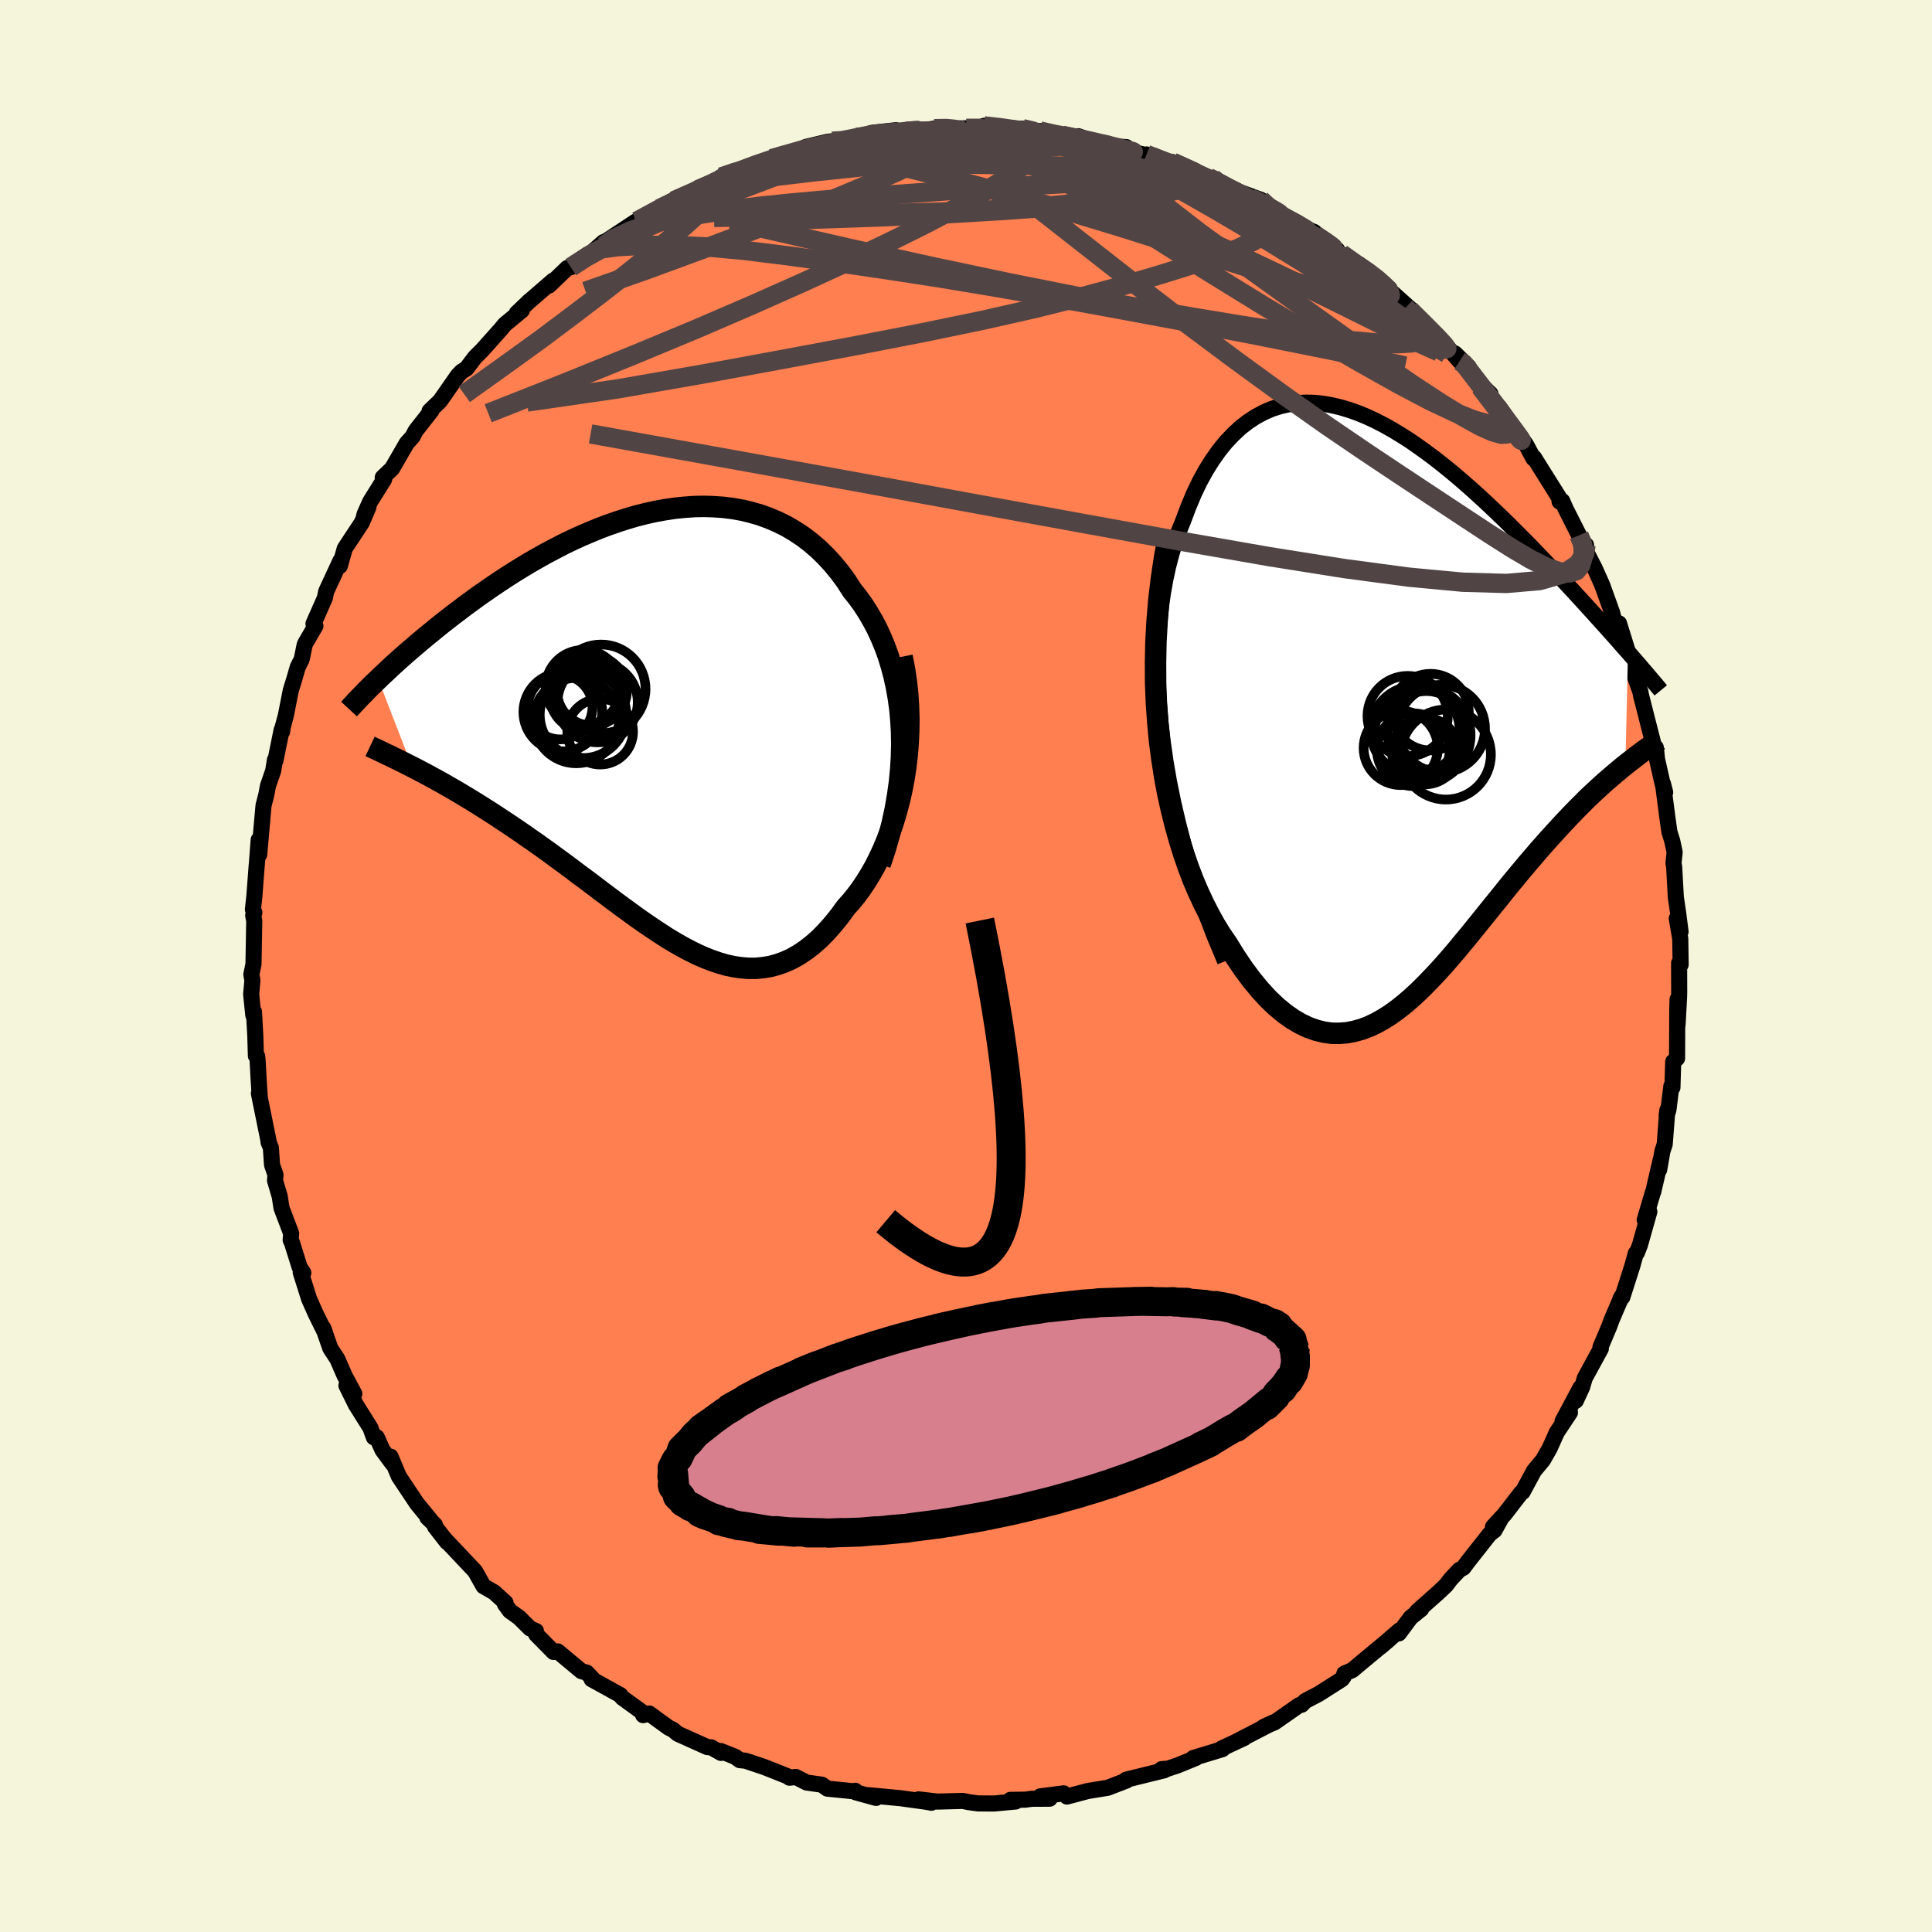 <svg xmlns="http://www.w3.org/2000/svg" width="500" height="500" viewBox="-100 -100 200 200"><defs><clipPath id="c"><path d="m25.86.55-.07-1.23-.11-1.19-.16-1.16-.2-1.13-.24-1.09-.28-1.05-.31-1.02-.36-.99-.39-.94-.42-.91-.46-.87-.49-.84-.51-.79-.55-.76-.57-.71-.62-.97-.67-.91-.7-.85-.73-.8-.76-.74-.79-.68-.81-.62-.85-.56-.86-.51-.89-.44-.91-.39-.93-.34-.94-.27-.95-.23-.97-.17-.98-.12-.99-.07-.99-.03-1 .02-1 .07-1 .1-1.01.15-1 .18-.99.22-.99.25-.99.29-.97.31-.97.34-.96.36-.94.39-.94.4-.91.42-.91.44-.88.46-.88.46-.85.48-.84.48-.81.49-.8.49-.78.5-.76.5-.74.5-.72.5-.71.49-.68.5-.66.48-.64.49-.63.47-.6.47-.59.46-.57.46-.55.45-.54.44-.53.44-.5.43-.49.42-.48.41-.46.41-.45.4-.43.39-.41.38-.4.38-.39.36-.37.36 3.52 9.08.51.26.51.27.53.28.53.29.55.3.56.31.57.33.58.33.59.35.6.36.61.37.62.38.63.4.63.4.65.42.66.44.67.44.68.46.69.47.7.49.71.49.71.51.73.52.73.54.74.54.74.55.75.57.76.56.76.57.76.58.76.57.77.58.77.57.77.56.77.56.77.54.78.53.77.51.77.5.78.47.77.44.77.41.77.38.77.34.76.3.77.26.76.22.76.16.76.11.75.06h.75l.75-.07.75-.12.74-.2.73-.26.74-.33.73-.41.72-.48.71-.55.72-.63.7-.71.69-.78.69-.85.67-.92.54-.6.52-.64.51-.69.49-.73.48-.78.46-.81.43-.86.42-.9.39-.94.37-.98.34-1.01.31-1.06.29-1.08.25-1.12.22-1.15"/></clipPath><clipPath id="b"><path d="m-24.2 3.72-.23-1.97-.16-1.91L-24.7-2l-.04-1.79.01-1.72.06-1.66.12-1.59.16-1.53.21-1.47.25-1.4.29-1.33.33-1.27.37-1.2.4-1.14.44-1.08.54-1.44.57-1.36.6-1.26.64-1.17.67-1.07.7-.99.72-.89.75-.79.76-.71.79-.61.81-.53.82-.44.84-.36.85-.27.87-.2.87-.12.89-.05.89.02.89.09.9.16.91.21.9.27.91.32.9.37.9.42.9.46.89.5.89.54.88.56.87.6.86.62.86.64.84.66.84.68.82.69.81.7.79.7.79.72.76.71.76.72.74.71.72.71.71.71.69.69.68.69.66.69.64.67.63.65.61.65.6.64.58.62.57.61.56.61.54.59.53.58.51.56.5.56.49.54.48.53.46.52.45.5.43.49.42.48.41.46-.27 11.68-.4.32-.4.34-.42.35-.42.36-.44.38-.44.4-.45.41-.46.43-.47.44-.47.47-.48.48-.49.5-.49.51-.51.54-.51.55-.52.57-.53.58-.54.61-.55.62-.55.65-.57.66-.57.68-.58.7-.59.71-.59.73-.6.75-.61.75-.62.77-.62.77-.63.78-.63.78-.65.78-.64.78-.66.77-.66.76-.67.74-.68.72-.68.7-.69.68-.7.64-.7.6-.72.57-.72.52-.73.46-.74.42-.75.35-.75.29-.77.21-.77.15-.78.06-.8-.01-.79-.11-.81-.2-.82-.29-.82-.39-.83-.49-.83-.59-.84-.7-.85-.81-.84-.92-.85-1.03-.85-1.14-.84-1.25-.84-1.36-.63-.91-.61-.99-.59-1.06-.58-1.13-.56-1.2-.54-1.26-.51-1.34-.49-1.41-.46-1.48-.43-1.54-.4-1.62-.37-1.67-.32-1.74-.28-1.81-.24-1.86"/></clipPath><filter id="a"><feTurbulence baseFrequency=".05" numOctaves="3" result="noise" type="noise"/><feDisplacementMap in="SourceGraphic" in2="noise" scale="2"/></filter></defs><rect width="100%" height="100%" x="-100" y="-100" fill="beige"/><path fill="coral" stroke="#000" stroke-linejoin="round" stroke-width="1.667" d="m73.82-.3.01 2.94-.01.52-.16 2.93V3.46l-.03 1.1-.02 5-.4.35-.08 2.67-.11-.15-.3 2.44-.19.63.07-.56-.27 3.52-.24.72-.33 1.9.14-.96-.76 3.27-.03.03-.85 2.87.48-.86-.98 3.47-.31.79-.11.05-.35 1.27-1.05 3.28-.18.14.11-.21-1.03 2.4-.25.69-.91 2.15.04.15-1.66 3.04-.29.97-.64 1.38.48-1.35-1.85 3.47.76-.89-1.36 2.05-.74 1.65-.69 1.21-.93 1.12-1.18 2.19-.16.09-1.71 2.22-1.2 1.3.84-.87-.68 1.23-.49.37-2.3 2.92-.43.58-.41.22-.87.92-.53.69-.77.73-2.2 1.95.42-.24-1.1.89-1.22 1.64.06-.31-1.96 1.7.87-.74-1.97 1.63-1.82 1.52-.82.36-.09.35-.17.23-2.4 1.53-1.38.72-.39.4-.25.04-2.55 1.78-1.13.47 1.02-.47-3.87 2 .85-.39-2.38 1.11.12.05-3.03.92h.26l-1.89.77-1.83.61.53-.26-.34.03.27.12-3.93.97.03.09-1.95.75-1.11.18-.97.16-2.14.57-.34-.33-2.43.31.98.24-1.85.01-.67.09-1.54.02.54.17-2.24.21-1.66-.01-.94-.13-.64-.13-2.62.07-1.95-.23 1.33.35-.6-.11-2.61-.36-3.27-.31.75.28-2.1-.58-.06-.16-.09.06-2.79-.28-.57-.41-1.57-.22-1.14-.58-.64.08-.15-.13-2.47-.98-1.94-.65-.59-.06-.48-.35-1.48-.59.02.19-1.03-.58-.38-.02-3.07-1.38-.5-.42-.42-.2-2.04-1.48-.62.17-.14-.34-2.03-1.47-.2-.27-2.97-1.64.18.04-.68-.72-.55-.15-2.46-2.05-.43.06-1.8-1.83-.02-.34-.6-.26-1.15-1.14-.94-.67-.52-.71.06-.15-1.17-1.07-1.11-.64-.87-1.55-.34-.36-2.77-2.93.21.28-1.24-1.59-.02-.2-.78-.76.31.25-1.4-1.71-1.86-2.79-.86-2.05.22.75-1.06-1.44-.59-1.32-.3.01-.35-.97-1.52-2.42-.97-1.97.82.85-1.01-1.88-.75-1.72-.72-1.09-.74-2.12.17.45-.95-1.92-.68-1.53-.87-2.76.27.06-.38-.58-.8-2.56-.13-.26.05-.69-1-2.63-.18-1.18-.49-1.67.05-.58-.36-1.04-.12-1.77-.24-.57.05.12-1.05-5.18.09.38-.12-1.88-.1-1.88-.05-.46-.13-.04-.06-2.06-.14-2.49-.07.33-.22-2.16.13-1.43-.11-.61.22-1.07.08-4.49-.11-.55.12-.3-.15-.32.15-1.35.25-3.31v.08l.2-2.63.05 1.53.45-5.08.29-1.13.17-.91.54-1.56.18-1.12.05.07.65-3.2.04.21.08-.53.31-1.15.51-2.6.34-1.09.38-1.32.41-.81.31-1.5.08-.18 1.03-1.77-.2-.23 1.18-2.67.14-.68 1.47-3.17-.06.54.51-1.81 1.76-2.67.69-1.61-.45.92.06-.21.57-1.28 1.45-2.32-.15-.18.97-.93 1.52-2.63.59-.65.33-.63 1.64-2.09-.2.05 1.03-.99.18-.23 1.7-2.44.41-.43.5-.31.87-1.15.76-.76 1.93-2.16.4-.49 1.77-1.46-.53.29 1.36-1.3-.17.16 2.59-2.24-.45.53 1.91-1.83.36-.08 1.67-1.09 1.72-1.51.02.4-.09-.28 3.38-2.23.4.11 1.39-1.05-1.65.89 3.87-2.23-1.52.92 3.88-2.06-.79.62.9-.53 1.38-.47 1-.83 1.96-.71-.91.25 3.36-1 .52-.29.31-.15 2.24-.61.25-.14 1.08-.47 2.16-.51.53-.07 1.25.06.45-.27 1.36-.33 1.06-.33 2.48-.27-.35.38 1.53-.43 1.39.09 1.39-.2 1.61-.09 1.13.07.57-.02 1.32-.05.52-.2 3.02.24-1.37.21 2.34-.16 1.47.28.33-.04 2.23.57.09-.13 2.82.51-1.17-.41.99.56 2.08.45 1.91.12-.42.23 3.04.74-.53-.21 1.92.8.86.14-.08-.15 3.72 1.6.43.09-.6-.06 3.24 1.53-.21-.25.03.07 2.51.92 1.82 1.35-1.47-.73 3.5 1.77-.07.22 1.74.72.62.54 1.76 1.3-.26-.06-.21-.11 2.54 1.73.89.5 2.16 1.68.31.29-.2-.02L46.03-68l-.54-.14.45.21L48-65.84l.98.79 2.12 2.43.94.61-1.42-1.4 2.37 2.96-.1-.14 1.4 1.36-.34-.03 1.03 1.38 1.27 1.67-.45-.47 1.82 2.2.38.55.75 1.4.05-.1 2.59 4.13.06.42.27-.06.35.8 1.39 2.75.49 1.27.23-.27.03.72.87 1.69.77 1.72 1.03 2.86.25.97.47.16.94 3.03-.12-.16.87 2.7-.54-1.74.23.96.83 2.28.07.39.64 2.52.67 2.62.22.26.13 1.22.58 2.57.26.84-.23-.89.47 3.59.2 1.41.29.92.25 1.18-.12 1.12.07.4.17 3.12.24 1.63.25 1.95-.39-1.37.36 2.1.04 2.68-.16-.16.01 2.94" filter="url(#a)"/><path fill="#fff" d="m-24.2 3.72-.23-1.97-.16-1.91L-24.7-2l-.04-1.79.01-1.72.06-1.66.12-1.59.16-1.53.21-1.47.25-1.4.29-1.33.33-1.27.37-1.2.4-1.14.44-1.08.54-1.44.57-1.36.6-1.26.64-1.17.67-1.07.7-.99.72-.89.75-.79.76-.71.79-.61.81-.53.82-.44.84-.36.85-.27.87-.2.87-.12.89-.05.89.02.89.09.9.16.91.21.9.27.91.32.9.37.9.42.9.46.89.5.89.54.88.56.87.6.86.62.86.64.84.66.84.68.82.69.81.7.79.7.79.72.76.71.76.72.74.71.72.71.71.71.69.69.68.69.66.69.64.67.63.65.61.65.6.64.58.62.57.61.56.61.54.59.53.58.51.56.5.56.49.54.48.53.46.52.45.5.43.49.42.48.41.46-.27 11.68-.4.32-.4.34-.42.35-.42.36-.44.38-.44.4-.45.41-.46.43-.47.44-.47.47-.48.48-.49.5-.49.51-.51.54-.51.55-.52.57-.53.58-.54.61-.55.62-.55.65-.57.66-.57.68-.58.7-.59.71-.59.73-.6.75-.61.75-.62.77-.62.77-.63.78-.63.78-.65.78-.64.78-.66.77-.66.76-.67.74-.68.72-.68.7-.69.68-.7.64-.7.6-.72.57-.72.52-.73.46-.74.42-.75.35-.75.29-.77.21-.77.15-.78.06-.8-.01-.79-.11-.81-.2-.82-.29-.82-.39-.83-.49-.83-.59-.84-.7-.85-.81-.84-.92-.85-1.03-.85-1.14-.84-1.25-.84-1.36-.63-.91-.61-.99-.59-1.06-.58-1.13-.56-1.2-.54-1.26-.51-1.34-.49-1.41-.46-1.48-.43-1.54-.4-1.62-.37-1.67-.32-1.74-.28-1.81-.24-1.86" filter="url(#a)" transform="translate(44.57 -26.88)"/><path fill="#fff" d="m25.86.55-.07-1.23-.11-1.19-.16-1.16-.2-1.13-.24-1.09-.28-1.05-.31-1.02-.36-.99-.39-.94-.42-.91-.46-.87-.49-.84-.51-.79-.55-.76-.57-.71-.62-.97-.67-.91-.7-.85-.73-.8-.76-.74-.79-.68-.81-.62-.85-.56-.86-.51-.89-.44-.91-.39-.93-.34-.94-.27-.95-.23-.97-.17-.98-.12-.99-.07-.99-.03-1 .02-1 .07-1 .1-1.01.15-1 .18-.99.22-.99.25-.99.29-.97.31-.97.34-.96.36-.94.39-.94.4-.91.42-.91.44-.88.46-.88.46-.85.48-.84.48-.81.49-.8.49-.78.5-.76.5-.74.5-.72.5-.71.49-.68.5-.66.48-.64.49-.63.47-.6.47-.59.46-.57.46-.55.45-.54.44-.53.44-.5.43-.49.42-.48.41-.46.41-.45.4-.43.39-.41.38-.4.38-.39.36-.37.36 3.52 9.08.51.26.51.27.53.28.53.29.55.3.56.31.57.33.58.33.59.35.6.36.61.37.62.38.63.4.63.4.65.42.66.44.67.44.68.46.69.47.7.49.71.49.71.51.73.52.73.54.74.54.74.55.75.57.76.56.76.57.76.58.76.57.77.58.77.57.77.56.77.56.77.54.78.53.77.51.77.5.78.47.77.44.77.41.77.38.77.34.76.3.77.26.76.22.76.16.76.11.75.06h.75l.75-.07.75-.12.74-.2.73-.26.74-.33.73-.41.72-.48.71-.55.72-.63.7-.71.69-.78.69-.85.67-.92.54-.6.52-.64.51-.69.49-.73.48-.78.46-.81.43-.86.42-.9.39-.94.37-.98.34-1.01.31-1.06.29-1.08.25-1.12.22-1.15" filter="url(#a)" transform="translate(-32.53 -24.75)"/><g fill="none" stroke="#000" transform="translate(44.57 -26.88)"><path stroke-linejoin="round" stroke-width="1.667" d="m-17.75 26.38-1.04-2.48-.94-2.44-.85-2.39-.76-2.35-.67-2.3-.59-2.25-.51-2.19-.44-2.15-.36-2.08-.29-2.03-.23-1.97-.16-1.91L-24.7-2l-.04-1.79.01-1.72.06-1.66.12-1.59.16-1.53.21-1.47.25-1.4.29-1.33.33-1.27.37-1.2.4-1.14.44-1.08.54-1.44.57-1.36.6-1.26.64-1.17.67-1.07.7-.99.72-.89.75-.79.76-.71.79-.61.81-.53.82-.44.84-.36.85-.27.87-.2.87-.12.89-.05.89.02.89.09.9.16.91.21.9.27.91.32.9.37.9.42.9.46.89.5.89.54.88.56.87.6.86.62.86.64.84.66.84.68.82.69.81.7.79.7.79.72.76.71.76.72.74.71.72.71.71.71.69.69.68.69.66.69.64.67.63.65.61.65.6.64.58.62.57.61.56.61.54.59.53.58.51.56.5.56.49.54.48.53.46.52.45.5.43.49.42.48.41.46.4.46.38.44.37.42.35.42.35.4.33.39.32.38.31.36.3.36.28.34" filter="url(#a)"/><path stroke-linejoin="round" stroke-width="2.222" d="m-23.56-17.82-.44 2.31-.34 2.28-.27 2.25-.18 2.21-.12 2.17-.04 2.13.01 2.08.08 2.03.14 1.98.18 1.92.24 1.86.28 1.81.32 1.74.37 1.67.4 1.62.43 1.54.46 1.48.49 1.41.51 1.34.54 1.26.56 1.2.58 1.13.59 1.06.61.99.63.91.84 1.36.84 1.25.85 1.14.85 1.03.84.92.85.81.84.7.83.59.83.49.82.39.82.29.81.2.79.11.8.01.78-.06.77-.15.77-.21.75-.29.75-.35.74-.42.73-.46.72-.52.72-.57.7-.6.7-.64.69-.68.68-.7.68-.72.67-.74.66-.76.66-.77.64-.78.65-.78.63-.78.63-.78.62-.77.62-.77.61-.75.6-.75.59-.73.59-.71.58-.7.57-.68.57-.66.55-.65.55-.62.54-.61.53-.58.52-.57.51-.55.51-.54.49-.51.49-.5.48-.48.47-.47.47-.44.46-.43.45-.41.44-.4.44-.38.42-.36.42-.35.4-.34.4-.32.39-.31.38-.29.37-.29.36-.27.35-.26.34-.24.33-.24.32-.23.32-.21.3-.21" filter="url(#a)"/><circle cx="2.958" cy="4.63" r="3.444" clip-path="url(#b)" filter="url(#a)"/><circle cx="5.108" cy="4.99" r="4.658" clip-path="url(#b)" filter="url(#a)"/><circle cx="3.078" cy="2.48" r="4.066" clip-path="url(#b)" filter="url(#a)"/><circle cx="2.673" cy="2.97" r="4.99" clip-path="url(#b)" filter="url(#a)"/><circle cx="1.933" cy="2.5" r="4.602" clip-path="url(#b)" filter="url(#a)"/><circle cx=".433" cy="4.31" r="3.842" clip-path="url(#b)" filter="url(#a)"/><circle cx="1.148" cy="1.005" r="4.156" clip-path="url(#b)" filter="url(#a)"/><circle cx="4.623" cy="2.31" r="4.534" clip-path="url(#b)" filter="url(#a)"/><circle cx="1.738" cy="4.49" r="3.768" clip-path="url(#b)" filter="url(#a)"/><circle cx="3.513" cy=".6" r="3.966" clip-path="url(#b)" filter="url(#a)"/></g><g fill="none" stroke="#000" transform="translate(-32.53 -24.75)"><path stroke-linejoin="round" stroke-width="2.222" d="m23.64 14.23.49-1.46.42-1.45.36-1.42.3-1.41.24-1.39.19-1.36.13-1.34.08-1.31.03-1.29-.02-1.25-.07-1.23-.11-1.19-.16-1.16-.2-1.13-.24-1.09-.28-1.05-.31-1.02-.36-.99-.39-.94-.42-.91-.46-.87-.49-.84-.51-.79-.55-.76-.57-.71-.62-.97-.67-.91-.7-.85-.73-.8-.76-.74-.79-.68-.81-.62-.85-.56-.86-.51-.89-.44-.91-.39-.93-.34-.94-.27-.95-.23-.97-.17-.98-.12-.99-.07-.99-.03-1 .02-1 .07-1 .1-1.01.15-1 .18-.99.22-.99.25-.99.29-.97.31-.97.34-.96.36-.94.39-.94.4-.91.42-.91.44-.88.46-.88.46-.85.48-.84.48-.81.49-.8.49-.78.5-.76.5-.74.5-.72.5-.71.49-.68.5-.66.48-.64.49-.63.47-.6.47-.59.46-.57.46-.55.45-.54.44-.53.44-.5.43-.49.42-.48.41-.46.41-.45.4-.43.39-.41.38-.4.38-.39.36-.37.36-.36.34-.35.34-.33.33-.32.33-.3.31-.3.3-.28.3-.27.29-.26.28-.25.27" filter="url(#a)"/><path stroke-linejoin="round" stroke-width="2.222" d="m25.91-7.27.26 1.31.19 1.3.14 1.29.08 1.3.04 1.28L26.6.47l-.06 1.25-.1 1.23-.14 1.2-.18 1.18-.22 1.15-.25 1.12-.29 1.08-.31 1.06-.34 1.01-.37.98-.39.94-.42.9-.43.86-.46.81-.48.78-.49.73-.51.69-.52.64-.54.6-.67.92-.69.85-.69.78-.7.71-.72.63-.71.55-.72.48-.73.41-.74.33-.73.26-.74.2-.75.12-.75.07h-.75l-.75-.06-.76-.11-.76-.16-.76-.22-.77-.26-.76-.3-.77-.34-.77-.38-.77-.41-.77-.44-.78-.47-.77-.5-.77-.51-.78-.53-.77-.54-.77-.56-.77-.56-.77-.57-.77-.58-.76-.57-.76-.58-.76-.57-.76-.56-.75-.57-.74-.55-.74-.54-.73-.54-.73-.52-.71-.51-.71-.49-.7-.49-.69-.47-.68-.46-.67-.44-.66-.44-.65-.42-.63-.4-.63-.4-.62-.38-.61-.37-.6-.36-.59-.35-.58-.33-.57-.33-.56-.31-.55-.3-.53-.29-.53-.28-.51-.27-.51-.26-.49-.25-.48-.24-.46-.23-.46-.22-.44-.22-.43-.2-.42-.2-.4-.2-.4-.18-.38-.18" filter="url(#a)"/><circle cx="-5.602" cy="-2.554" r="4.154" clip-path="url(#c)" filter="url(#a)"/><circle cx="-9.207" cy="-1.544" r="4.08" clip-path="url(#c)" filter="url(#a)"/><circle cx="-6.192" cy="-3.754" r="3.618" clip-path="url(#c)" filter="url(#a)"/><circle cx="-7.817" cy="-.654" r="4.42" clip-path="url(#c)" filter="url(#a)"/><circle cx="-5.342" cy=".491" r="3.402" clip-path="url(#c)" filter="url(#a)"/><circle cx="-7.117" cy="-1.254" r="4.48" clip-path="url(#c)" filter="url(#a)"/><circle cx="-5.247" cy="-3.929" r="4.6" clip-path="url(#c)" filter="url(#a)"/><circle cx="-9.482" cy="-2.054" r="3.346" clip-path="url(#c)" filter="url(#a)"/><circle cx="-6.992" cy="-3.164" r="3.526" clip-path="url(#c)" filter="url(#a)"/><circle cx="-7.087" cy="-4.079" r="3.89" clip-path="url(#c)" filter="url(#a)"/></g><g fill="none" stroke="#504444" stroke-linejoin="round" stroke-width="2"><path d="m-27.73-80.38 1.27-.55 1.24-.6 1.21-.53 1.18-.47 1.13-.42 1.02-.35.84-.29.64-.21.39-.12h.11l-.22.13-.61.29-1.04.47-1.49.64-1.89.75-2.09.73" filter="url(#a)"/><path d="m-20.11-83.58 1.62-.46 1.29-.37 1.33-.34 1.39-.3 1.36-.25 1.31-.23 1.28-.21 1.22-.2 1.14-.18 1.02-.15.86-.11.64-.07.42-.04.16-.01-.14.02-.48.07-.88.12-1.28.19-1.62.26-1.93.28m41.91 6.24.85.79.31.58.13.66-.2.72-.65.75-1.16.77-1.69.79-2.19.82-2.66.89-3.14.98-3.66 1.08-4.26 1.16-4.91 1.23-5.58 1.26-6.24 1.29-6.9 1.34-7.55 1.41-8.19 1.51-8.83 1.54-9.44 1.37" filter="url(#a)"/><path d="M.02-86.72H1.3l1.56.18 1.77.34 1.94.46 2.12.55 2.25.6 2.33.65 2.36.68 2.33.7 2.27.71 2.19.69 2.08.66 1.92.59 1.68.51 1.36.38 1.11.32" filter="url(#a)"/><path d="m20.61-83.21.82.19 1.22.45 1.38.59 1.34.62 1.26.61 1.2.59 1.16.57 1.13.57 1.08.56 1.02.54.93.51.81.45.65.36.45.27.21.13h-.06l-.32-.14-.57-.29-.8-.42-1.04-.53-1.32-.68-1.67-.89-2.1-1.17" filter="url(#a)"/><path d="m21.39-83.22 2.24 1.02.69.53-.03.4-.53.38-1.03.36-1.54.37-2.11.39-2.74.41-3.41.41-4.15.38-4.94.36-5.8.34-6.7.32-7.55.26-8.31.14m-16.39 4.81 1.66-1.08 1.66-.93 1.8-.88 2.11-.95 2.39-1.03 2.54-1.06 2.59-1.03 2.61-1 2.63-.99 2.59-.98 2.47-.94 2.25-.86 2.02-.79 1.96-.76" filter="url(#a)"/><path d="m9.97-86 1.71.38 1.21.5 1.56.75 1.98.97 2.22 1.13L21.02-81l2.44 1.36 2.49 1.43 2.55 1.5 2.59 1.55 2.62 1.6 2.62 1.62 2.57 1.62 2.48 1.58 2.37 1.53 2.23 1.45 2.06 1.34 1.74 1.02m5.2 5.52.72 1.01.37.62.21.53-.01.4-.27.24-.56.04-.93-.26-1.35-.61-1.81-1.01-2.27-1.4-2.76-1.81-3.27-2.25-3.84-2.71-4.44-3.18-5.06-3.63-5.6-4.08-5.87-4.56m-48.44 1.21-.04.11.86-.38.82-.36.74-.31.68-.28.62-.22.51-.13.37-.01.21.11.02.26-.2.4-.45.58-.72.76-1 .98-1.31 1.18-1.63 1.41-1.97 1.62-2.3 1.84-2.64 2.06-3 2.29-3.36 2.52-3.75 2.71-4.2 3m26.59-22.49 1.35-.46 1.38-.39 1.65-.44 1.8-.45 1.84-.45 1.86-.43 1.86-.42 1.82-.4 1.72-.35 1.56-.29 1.33-.24 1.05-.19.72-.17.31-.11-.19-.06" filter="url(#a)"/><path d="m7.65-86.44 1.63.37 1.3.23 1.14.21 1.07.22 1.07.25 1.08.26.99.24.78.2.49.13.12.05-.27-.05-.63-.13-.97-.22-1.33-.3-1.89-.39m6.99 1.57.28.12 1.03.41 1.32.52 1.47.6 1.51.66 1.45.66 1.35.64 1.22.58 1.1.52.95.45.76.36.52.25.24.11-.09-.06-.45-.27-.93-.52-1.47-.76m33.98 34.94.31.74.1.43.02.58-.06.71-.21.69-.43.52-.7.23-1.02-.11-1.33-.46-1.67-.83-2-1.18-2.34-1.49-2.66-1.75-3-1.98-3.34-2.21-3.69-2.46-4.07-2.77-4.46-3.15-4.88-3.55-5.32-3.97-5.73-4.4-6.17-4.83-6.69-5.24m-38.19 3.97 2.4-1.3 1.58-.69 1.53-.54 1.58-.49 1.69-.49 1.81-.51 1.93-.53 2-.52 2.05-.51 2.06-.48 2.05-.46 2-.44 1.93-.4 1.83-.38 1.7-.36 1.54-.32 1.35-.29 1.14-.25.93-.23.7-.19.44-.17.12-.08m-14.14 1.35 1.01-.06.99-.19 1.08-.23 1.09-.2 1.01-.13.86-.08.71-.03h.52l.3.05v.1l-.34.16-.73.24-1.12.31-1.55.39-2 .49-2.51.58-3.03.67-3.49.73" filter="url(#a)"/><path d="m-39.24-73.43 1.43-.79 1.69-.24 2.43-.13 3.09-.02 3.6.16 4.02.37 4.45.55 4.89.67 5.31.77 5.71.88 6.05 1.01 6.35 1.11 6.65 1.22 6.92 1.29 7.16 1.38 7.38 1.48 7.58 1.61m18.71 18.52-.13.89-.69 1.09-1.51 1.01-2.46.7-3.46.3-4.5-.13-5.57-.52-6.68-.89-7.8-1.24-8.94-1.56-10.03-1.82L1.3-47.79l-12.2-2.24-13.36-2.42-14.6-2.63M1.86-86.97l1.69.19.9.13.84.11.78.12.63.16.41.17.14.19-.16.19-.47.22-.78.24-1.1.28-1.45.32-1.85.34-2.32.37-2.84.39-3.38.41-3.95.44-4.48.47-5.05.59m-13.63 4.59.64-.18.86-.4 1.17-.52 1.47-.62 1.67-.67 1.78-.66 1.81-.65 1.82-.64 1.82-.64 1.79-.62 1.72-.6 1.61-.55 1.44-.5 1.24-.44 1.01-.37.75-.32.47-.24.09-.13-.33.01" filter="url(#a)"/><path d="m-7.6-86.14 1.57-.16 1.79.14 2 .36 2.15.54 2.27.7 2.42.85 2.57.97 2.72 1.08 2.85 1.19 2.95 1.26 3.04 1.33 3.11 1.38L25-75.07l3.17 1.46 3.15 1.49 3.11 1.49 3.06 1.5 3.02 1.49 2.99 1.49 2.89 1.43 2.55 1.15" filter="url(#a)"/><path d="m-3.29-86.68 1.24-.02.77.07.45.14.2.21-.1.32-.43.46-.83.59-1.24.74-1.7.88-2.19 1.06L-9.87-81l-3.36 1.41-4 1.6-4.66 1.78-5.29 1.98-5.87 2.16-6.34 2.22m64.5-11.77.4.19.84.48 1.14.64 1.29.72 1.38.78 1.45.86 1.46.89 1.43.88 1.35.84 1.25.78 1.12.7.96.6.8.5.6.37.39.23.16.07-.15-.13-.49-.36-.8-.56-.83-.6m-18.25-9.47.9.28 1.46.71 1.82 1.02 1.92 1.17 1.95 1.28 2 1.35 2.08 1.42 2.14 1.48 2.18 1.54 2.18 1.55 2.14 1.54 2.06 1.49 1.94 1.41 1.76 1.28 1.54 1.09 1.38.96" filter="url(#a)"/><path d="m45.49-68.14.71.67.74 1.03.35.94-.24.65-.91.35-1.52.09-2.09-.09-2.63-.24-3.2-.38-3.79-.53-4.39-.68-5.02-.83-5.67-.99-6.34-1.18-7.02-1.4-7.73-1.63-8.5-1.87-9.26-2.12m-16.48 1.81.98-.72 1.78-.84 1.84-.63 1.9-.46 2.08-.4 2.33-.37 2.56-.36 2.75-.34 2.91-.3 3.04-.28 3.17-.26 3.26-.25 3.32-.24 3.35-.24 3.35-.22 3.31-.21 3.26-.19 3.17-.18 3.08-.15 3-.12 2.87-.1 2.68-.14" filter="url(#a)"/><path d="m54.98-57.88.65.97.15.5-.17.32-.56.12-.98-.13-1.45-.41-1.97-.77-2.59-1.22-3.26-1.72-3.96-2.22-4.68-2.71-5.4-3.22-6.16-3.8-6.93-4.38-7.81-4.89" filter="url(#a)"/><path d="m18.69-84.01 1.39.54.92.36.77.39.58.42.29.41-.05.38-.37.35-.69.34-1.01.33-1.35.34-1.71.35-2.11.34-2.54.34-3 .33-3.48.29-3.99.25-4.53.19-5.12.15-5.72.14-6.3.16-6.75.12m72.02 9.56 1.61 1.6 1.2 1.21.76.82.27.39-.16.05-.51-.22-.87-.49-1.26-.78-1.69-1.12-2.16-1.47-2.64-1.86-3.15-2.28-3.69-2.76-4.11-3.2m-37.14-8.1 1.52-.23 1.67-.06 1.78.01 1.82.07 1.82.11 1.81.14 1.8.15 1.76.17 1.68.16 1.57.16 1.43.16 1.27.15 1.06.12.8.08.46.02.02-.04-.59-.12" filter="url(#a)"/><path d="m-17.87-84.19.85-.11 1.86.03 2.49.29 2.92.54 3.31.75 3.71.92 4.11 1.07 4.47 1.22 4.78 1.37 5.02 1.52 5.21 1.64 5.36 1.71 5.37 1.69 5.19 1.53 4.84 1.26" filter="url(#a)"/><path d="m-26.35-80.85 1.27-.66 1.57-.43 1.89-.3 2.21-.23 2.46-.19 2.64-.14 2.79-.1 2.93-.08 3.04-.04 3.1-.01L.67-83l3.1.05 3.07.07 3.04.08 2.98.08 2.89.09 2.69.07 2.2-.06m30.46 20 .43.28.42.52.66.86.76.99.77 1 .73.96.67.91.61.82.52.7.41.56.28.39.12.21-.05-.03-.26-.3-.49-.64-.78-1.04-1.11-1.48-1.57-2.06M25.54-81.53l.48.37 1.2.64 1.26.64 1.31.7 1.4.77 1.4.81 1.36.8 1.24.73 1.07.64.84.5.57.34.29.18.02.01-.22-.18-.56-.4-1.05-.7" filter="url(#a)"/><path d="m5.85-86.68 1.04.24.72.29.47.38.13.47-.24.55-.61.68-.94.82-1.28.98-1.68 1.15-2.11 1.31-2.6 1.47-3.12 1.63-3.63 1.8-4.16 1.97-4.7 2.16-5.26 2.34-5.85 2.52-6.5 2.7-7.17 2.91-7.82 3.09" filter="url(#a)"/><path d="m-28.63-79.85 1.14-.5 1.51-.53 1.74-.49 1.94-.44 2.11-.38 2.26-.34 2.38-.3 2.47-.27 2.52-.26 2.56-.23 2.56-.22 2.52-.2 2.44-.18 2.35-.15 2.24-.14 2.12-.14 1.98-.13 1.76-.14 1.45-.12.97-.12m28.09 12.54 1.08.73.98.75.68.6.42.47.23.35.06.25-.1.14-.31.02-.59-.18-.96-.44-1.44-.8-1.96-1.18-2.52-1.57-3.09-1.95-3.7-2.33-4.19-2.65" filter="url(#a)"/><path d="m-31.72-78.41 2.43-1.17 1.43-.48 1.46-.38 1.7-.41 1.94-.43 2.1-.41 2.24-.38 2.34-.35 2.4-.32 2.44-.29 2.45-.28 2.43-.26 2.39-.25 2.32-.22 2.23-.2 2.12-.18 1.99-.17 1.84-.16 1.65-.17 1.39-.17 1.02-.18.59-.24" filter="url(#a)"/></g><path fill="none" stroke="#000" stroke-linejoin="round" stroke-width="3" d="M-8.31 26.42Q11.17 42.885 1.43-4.708" filter="url(#a)"/><path fill="#D77F8C" stroke="#000" stroke-linejoin="round" stroke-width="3" d="m33.87 39.38.16.6.02.31.05.11v.94l-.12.44.07-.4-.15.75-.47.81.02-.19-.7 1.04.09-.2-.1.13-.6.62-.09.22-.95.95.31-.41-.6.5-1.02.84-.89.62-.35.25-.59.46-.23.06-.9.51-.76.47-.61.36-1.03.5-.08.03.93-.39-1.57.74-2.59 1.17-.26.12-1.46.58-.04.06-.76.27 1.37-.53-2.28.88-.87.32-1.77.61.09-.01-.74.23-1.21.39-2.51.74 1.2-.34-3.08.86.05-.02.74-.19-1.05.27-2.52.62-1.39.32-2.06.43-1.17.23-1.05.19 2.09-.39-4.23.75h-.1l-.97.16-.37.04.71-.09-3.04.39-.59.09-1.93.16 1.27-.1-2.18.2-.47.01-1.49.13-2.25.07-1.02.05 1.37-.08-1.3.05h-2.31l1.77-.02-3.5-.1.37.05-1.86-.18.65.07h-.39l-1.99-.19.96.09-2.57-.42-.6-.06.23.03-1.59-.37h.37l-.98-.16.01-.11-1.53-.52-.45-.21.95.36-.59-.27-1.38-.79.03.08.15.05-.91-.52-.15-.49.09.37-.52-.51.33.02-.8-.97.07-.44-.12.22.24-.07-.1-1.12-.18.33.05-.64.03-.22h-.06l.4-.81.26-.27.31-.67h-.04l.08-.23.78-.76-.26.24.29-.27.48-.58.24-.25 1.42-1.12-.92.62 1.1-.77 1.33-.96 1.04-.63-.52.33-.01-.09 1.79-1-.11.01 1.19-.62 1.6-.82-1.6.8 2.38-1.17-.59.31 3.06-1.37 1-.43.35-.13-1.62.65 3.58-1.39.9-.28-.66.21 1.68-.59 1.41-.45.85-.27 1.3-.39.69-.2.67-.19 1.96-.52h-.02.01l.77-.19 3.01-.71-2.12.48 3.22-.71 2.64-.53-1.66.32 2.44-.45.57-.1.03-.01.78-.13 1.82-.27.58-.07.67-.12 2.93-.31h-.16l-.11.03 1.27-.15 1.37-.09.26-.05 3.28-.11.41-.02 1.79-.03-.62.02 2.2.04.73-.02.12.05 1.27.02-.46.04.83.05 1.54.13-.29-.01 1.44.18-.07-.06.03.01.86.15.81.18.63.22 1.45.42-.06.03.97.36-.02-.08.96.48.46.11.31.44-.21-.34.29.15.29.45h.05l1.1 1-.46-.3.44.43.32.87.02-.2" filter="url(#a)"/></svg>
